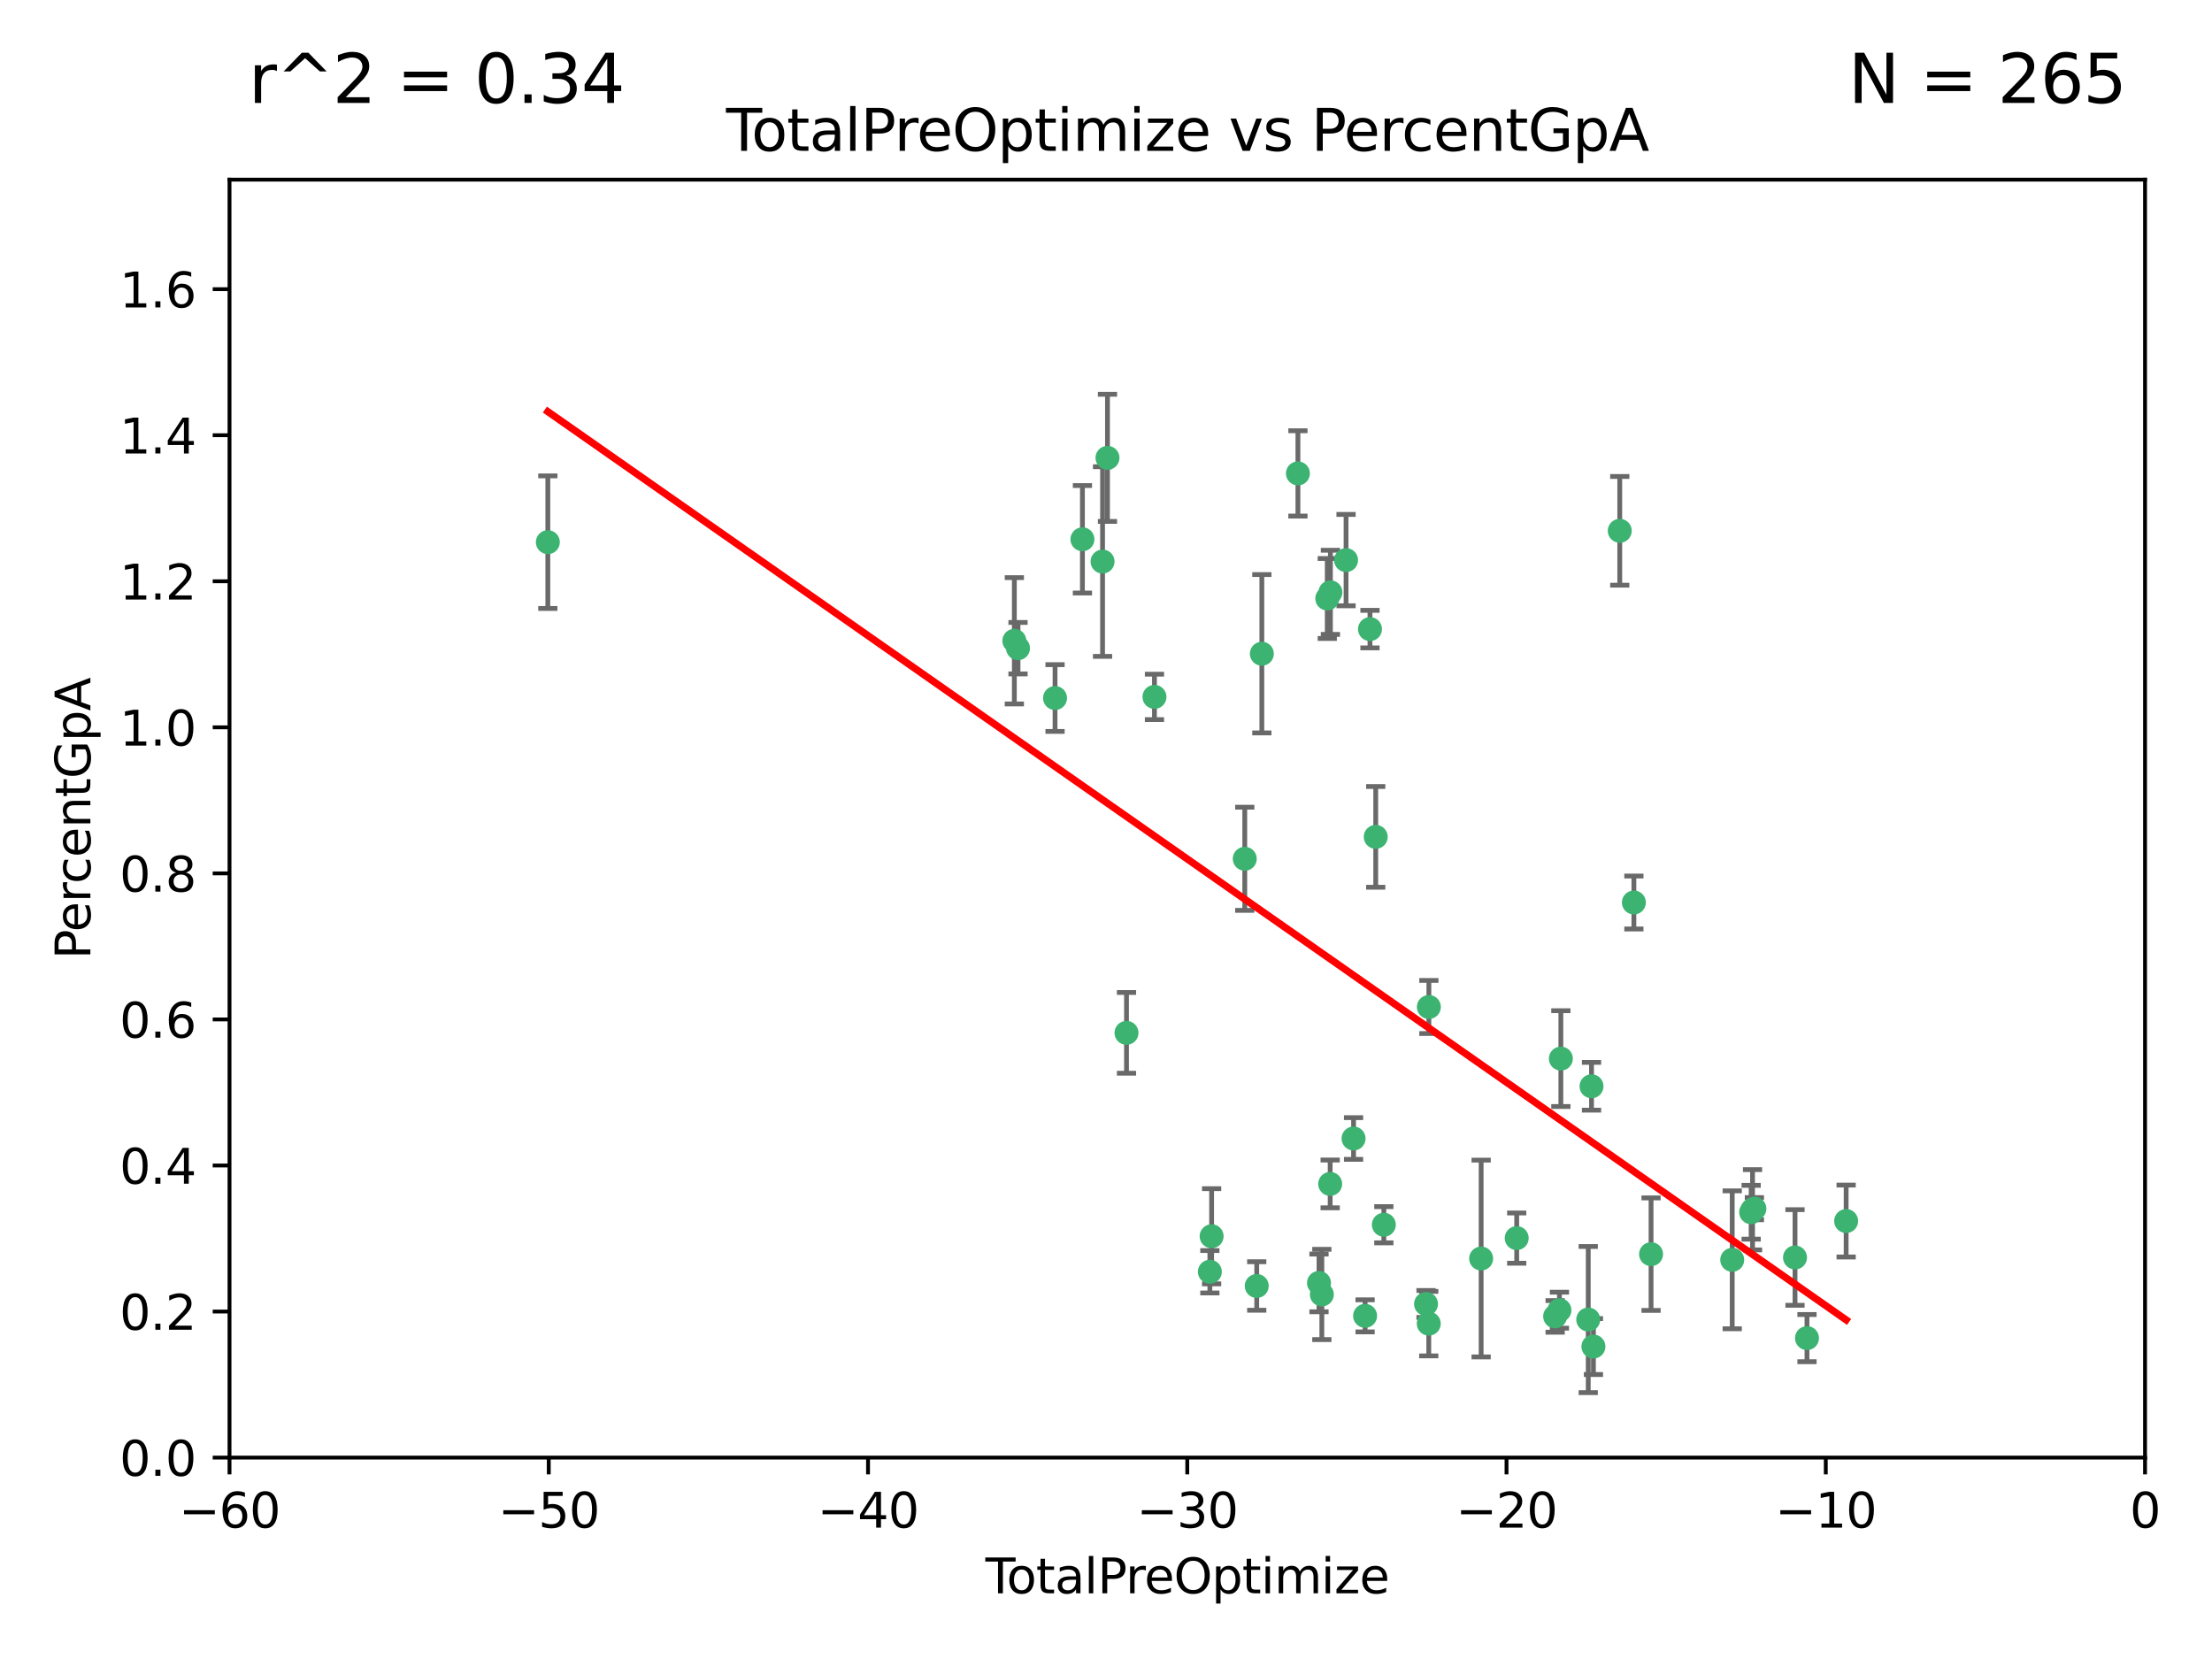 <?xml version="1.0" encoding="utf-8" standalone="no"?>
<!DOCTYPE svg PUBLIC "-//W3C//DTD SVG 1.1//EN"
  "http://www.w3.org/Graphics/SVG/1.1/DTD/svg11.dtd">
<svg xmlns:xlink="http://www.w3.org/1999/xlink" width="460.8pt" height="345.6pt" viewBox="0 0 460.8 345.6" xmlns="http://www.w3.org/2000/svg" version="1.1">
 <defs>
  <style type="text/css">*{stroke-linejoin: round; stroke-linecap: butt}</style>
 </defs>
 <g id="figure_1">
  <g id="patch_1">
   <path d="M 0 345.6 
L 460.8 345.6 
L 460.8 0 
L 0 0 
z
" style="fill: #ffffff"/>
  </g>
  <g id="axes_1">
   <g id="patch_2">
    <path d="M 47.81 303.64 
L 446.85 303.64 
L 446.85 37.422 
L 47.81 37.422 
z
" style="fill: #ffffff"/>
   </g>
   <g id="PathCollection_1">
    <defs>
     <path id="mb369d77b24" d="M 0 1.118 
C 0.297 1.118 0.581 1 0.791 0.791 
C 1 0.581 1.118 0.297 1.118 0 
C 1.118 -0.297 1 -0.581 0.791 -0.791 
C 0.581 -1 0.297 -1.118 0 -1.118 
C -0.297 -1.118 -0.581 -1 -0.791 -0.791 
C -1 -0.581 -1.118 -0.297 -1.118 0 
C -1.118 0.297 -1 0.581 -0.791 0.791 
C -0.581 1 -0.297 1.118 0 1.118 
z
" style="stroke: #3cb371"/>
    </defs>
    <g clip-path="url(#p75140a82a0)">
     <use xlink:href="#mb369d77b24" x="114.124" y="112.942" style="fill: #3cb371; stroke: #3cb371"/>
     <use xlink:href="#mb369d77b24" x="211.307" y="133.489" style="fill: #3cb371; stroke: #3cb371"/>
     <use xlink:href="#mb369d77b24" x="212.071" y="135.027" style="fill: #3cb371; stroke: #3cb371"/>
     <use xlink:href="#mb369d77b24" x="219.785" y="145.415" style="fill: #3cb371; stroke: #3cb371"/>
     <use xlink:href="#mb369d77b24" x="225.49" y="112.342" style="fill: #3cb371; stroke: #3cb371"/>
     <use xlink:href="#mb369d77b24" x="229.683" y="116.981" style="fill: #3cb371; stroke: #3cb371"/>
     <use xlink:href="#mb369d77b24" x="230.709" y="95.379" style="fill: #3cb371; stroke: #3cb371"/>
     <use xlink:href="#mb369d77b24" x="234.671" y="215.165" style="fill: #3cb371; stroke: #3cb371"/>
     <use xlink:href="#mb369d77b24" x="240.496" y="145.177" style="fill: #3cb371; stroke: #3cb371"/>
     <use xlink:href="#mb369d77b24" x="252.037" y="264.929" style="fill: #3cb371; stroke: #3cb371"/>
     <use xlink:href="#mb369d77b24" x="252.403" y="257.534" style="fill: #3cb371; stroke: #3cb371"/>
     <use xlink:href="#mb369d77b24" x="259.308" y="178.902" style="fill: #3cb371; stroke: #3cb371"/>
     <use xlink:href="#mb369d77b24" x="261.801" y="267.892" style="fill: #3cb371; stroke: #3cb371"/>
     <use xlink:href="#mb369d77b24" x="262.865" y="136.185" style="fill: #3cb371; stroke: #3cb371"/>
     <use xlink:href="#mb369d77b24" x="270.381" y="98.62" style="fill: #3cb371; stroke: #3cb371"/>
     <use xlink:href="#mb369d77b24" x="274.773" y="267.254" style="fill: #3cb371; stroke: #3cb371"/>
     <use xlink:href="#mb369d77b24" x="275.364" y="269.657" style="fill: #3cb371; stroke: #3cb371"/>
     <use xlink:href="#mb369d77b24" x="276.495" y="124.676" style="fill: #3cb371; stroke: #3cb371"/>
     <use xlink:href="#mb369d77b24" x="277.098" y="246.632" style="fill: #3cb371; stroke: #3cb371"/>
     <use xlink:href="#mb369d77b24" x="277.15" y="123.393" style="fill: #3cb371; stroke: #3cb371"/>
     <use xlink:href="#mb369d77b24" x="280.408" y="116.68" style="fill: #3cb371; stroke: #3cb371"/>
     <use xlink:href="#mb369d77b24" x="281.973" y="237.171" style="fill: #3cb371; stroke: #3cb371"/>
     <use xlink:href="#mb369d77b24" x="284.374" y="274.114" style="fill: #3cb371; stroke: #3cb371"/>
     <use xlink:href="#mb369d77b24" x="285.392" y="131.055" style="fill: #3cb371; stroke: #3cb371"/>
     <use xlink:href="#mb369d77b24" x="286.59" y="174.337" style="fill: #3cb371; stroke: #3cb371"/>
     <use xlink:href="#mb369d77b24" x="288.281" y="255.135" style="fill: #3cb371; stroke: #3cb371"/>
     <use xlink:href="#mb369d77b24" x="297.068" y="271.638" style="fill: #3cb371; stroke: #3cb371"/>
     <use xlink:href="#mb369d77b24" x="297.639" y="275.736" style="fill: #3cb371; stroke: #3cb371"/>
     <use xlink:href="#mb369d77b24" x="297.66" y="209.773" style="fill: #3cb371; stroke: #3cb371"/>
     <use xlink:href="#mb369d77b24" x="308.548" y="262.174" style="fill: #3cb371; stroke: #3cb371"/>
     <use xlink:href="#mb369d77b24" x="315.958" y="257.921" style="fill: #3cb371; stroke: #3cb371"/>
     <use xlink:href="#mb369d77b24" x="323.966" y="274.228" style="fill: #3cb371; stroke: #3cb371"/>
     <use xlink:href="#mb369d77b24" x="324.859" y="272.938" style="fill: #3cb371; stroke: #3cb371"/>
     <use xlink:href="#mb369d77b24" x="325.156" y="220.526" style="fill: #3cb371; stroke: #3cb371"/>
     <use xlink:href="#mb369d77b24" x="330.86" y="274.885" style="fill: #3cb371; stroke: #3cb371"/>
     <use xlink:href="#mb369d77b24" x="331.543" y="226.289" style="fill: #3cb371; stroke: #3cb371"/>
     <use xlink:href="#mb369d77b24" x="331.94" y="280.509" style="fill: #3cb371; stroke: #3cb371"/>
     <use xlink:href="#mb369d77b24" x="337.425" y="110.578" style="fill: #3cb371; stroke: #3cb371"/>
     <use xlink:href="#mb369d77b24" x="340.369" y="188.006" style="fill: #3cb371; stroke: #3cb371"/>
     <use xlink:href="#mb369d77b24" x="343.946" y="261.265" style="fill: #3cb371; stroke: #3cb371"/>
     <use xlink:href="#mb369d77b24" x="360.854" y="262.444" style="fill: #3cb371; stroke: #3cb371"/>
     <use xlink:href="#mb369d77b24" x="364.795" y="252.531" style="fill: #3cb371; stroke: #3cb371"/>
     <use xlink:href="#mb369d77b24" x="365.087" y="252.017" style="fill: #3cb371; stroke: #3cb371"/>
     <use xlink:href="#mb369d77b24" x="365.473" y="251.787" style="fill: #3cb371; stroke: #3cb371"/>
     <use xlink:href="#mb369d77b24" x="373.935" y="261.957" style="fill: #3cb371; stroke: #3cb371"/>
     <use xlink:href="#mb369d77b24" x="376.429" y="278.754" style="fill: #3cb371; stroke: #3cb371"/>
     <use xlink:href="#mb369d77b24" x="384.585" y="254.366" style="fill: #3cb371; stroke: #3cb371"/>
    </g>
   </g>
   <g id="matplotlib.axis_1">
    <g id="xtick_1">
     <g id="line2d_1">
      <defs>
       <path id="m8c3677aee9" d="M 0 0 
L 0 3.5 
" style="stroke: #000000; stroke-width: 0.8"/>
      </defs>
      <g>
       <use xlink:href="#m8c3677aee9" x="47.81" y="303.64" style="stroke: #000000; stroke-width: 0.8"/>
      </g>
     </g>
     <g id="text_1">
      <!-- −60 -->
      <g transform="translate(37.258 318.238)scale(0.1 -0.1)">
       <defs>
        <path id="DejaVuSans-2212" d="M 678 2272 
L 4684 2272 
L 4684 1741 
L 678 1741 
L 678 2272 
z
" transform="scale(0.016)"/>
        <path id="DejaVuSans-36" d="M 2113 2584 
Q 1688 2584 1439 2293 
Q 1191 2003 1191 1497 
Q 1191 994 1439 701 
Q 1688 409 2113 409 
Q 2538 409 2786 701 
Q 3034 994 3034 1497 
Q 3034 2003 2786 2293 
Q 2538 2584 2113 2584 
z
M 3366 4563 
L 3366 3988 
Q 3128 4100 2886 4159 
Q 2644 4219 2406 4219 
Q 1781 4219 1451 3797 
Q 1122 3375 1075 2522 
Q 1259 2794 1537 2939 
Q 1816 3084 2150 3084 
Q 2853 3084 3261 2657 
Q 3669 2231 3669 1497 
Q 3669 778 3244 343 
Q 2819 -91 2113 -91 
Q 1303 -91 875 529 
Q 447 1150 447 2328 
Q 447 3434 972 4092 
Q 1497 4750 2381 4750 
Q 2619 4750 2861 4703 
Q 3103 4656 3366 4563 
z
" transform="scale(0.016)"/>
        <path id="DejaVuSans-30" d="M 2034 4250 
Q 1547 4250 1301 3770 
Q 1056 3291 1056 2328 
Q 1056 1369 1301 889 
Q 1547 409 2034 409 
Q 2525 409 2770 889 
Q 3016 1369 3016 2328 
Q 3016 3291 2770 3770 
Q 2525 4250 2034 4250 
z
M 2034 4750 
Q 2819 4750 3233 4129 
Q 3647 3509 3647 2328 
Q 3647 1150 3233 529 
Q 2819 -91 2034 -91 
Q 1250 -91 836 529 
Q 422 1150 422 2328 
Q 422 3509 836 4129 
Q 1250 4750 2034 4750 
z
" transform="scale(0.016)"/>
       </defs>
       <use xlink:href="#DejaVuSans-2212"/>
       <use xlink:href="#DejaVuSans-36" x="83.789"/>
       <use xlink:href="#DejaVuSans-30" x="147.412"/>
      </g>
     </g>
    </g>
    <g id="xtick_2">
     <g id="line2d_2">
      <g>
       <use xlink:href="#m8c3677aee9" x="114.317" y="303.64" style="stroke: #000000; stroke-width: 0.8"/>
      </g>
     </g>
     <g id="text_2">
      <!-- −50 -->
      <g transform="translate(103.764 318.238)scale(0.1 -0.1)">
       <defs>
        <path id="DejaVuSans-35" d="M 691 4666 
L 3169 4666 
L 3169 4134 
L 1269 4134 
L 1269 2991 
Q 1406 3038 1543 3061 
Q 1681 3084 1819 3084 
Q 2600 3084 3056 2656 
Q 3513 2228 3513 1497 
Q 3513 744 3044 326 
Q 2575 -91 1722 -91 
Q 1428 -91 1123 -41 
Q 819 9 494 109 
L 494 744 
Q 775 591 1075 516 
Q 1375 441 1709 441 
Q 2250 441 2565 725 
Q 2881 1009 2881 1497 
Q 2881 1984 2565 2268 
Q 2250 2553 1709 2553 
Q 1456 2553 1204 2497 
Q 953 2441 691 2322 
L 691 4666 
z
" transform="scale(0.016)"/>
       </defs>
       <use xlink:href="#DejaVuSans-2212"/>
       <use xlink:href="#DejaVuSans-35" x="83.789"/>
       <use xlink:href="#DejaVuSans-30" x="147.412"/>
      </g>
     </g>
    </g>
    <g id="xtick_3">
     <g id="line2d_3">
      <g>
       <use xlink:href="#m8c3677aee9" x="180.823" y="303.64" style="stroke: #000000; stroke-width: 0.8"/>
      </g>
     </g>
     <g id="text_3">
      <!-- −40 -->
      <g transform="translate(170.271 318.238)scale(0.1 -0.1)">
       <defs>
        <path id="DejaVuSans-34" d="M 2419 4116 
L 825 1625 
L 2419 1625 
L 2419 4116 
z
M 2253 4666 
L 3047 4666 
L 3047 1625 
L 3713 1625 
L 3713 1100 
L 3047 1100 
L 3047 0 
L 2419 0 
L 2419 1100 
L 313 1100 
L 313 1709 
L 2253 4666 
z
" transform="scale(0.016)"/>
       </defs>
       <use xlink:href="#DejaVuSans-2212"/>
       <use xlink:href="#DejaVuSans-34" x="83.789"/>
       <use xlink:href="#DejaVuSans-30" x="147.412"/>
      </g>
     </g>
    </g>
    <g id="xtick_4">
     <g id="line2d_4">
      <g>
       <use xlink:href="#m8c3677aee9" x="247.33" y="303.64" style="stroke: #000000; stroke-width: 0.8"/>
      </g>
     </g>
     <g id="text_4">
      <!-- −30 -->
      <g transform="translate(236.778 318.238)scale(0.1 -0.1)">
       <defs>
        <path id="DejaVuSans-33" d="M 2597 2516 
Q 3050 2419 3304 2112 
Q 3559 1806 3559 1356 
Q 3559 666 3084 287 
Q 2609 -91 1734 -91 
Q 1441 -91 1130 -33 
Q 819 25 488 141 
L 488 750 
Q 750 597 1062 519 
Q 1375 441 1716 441 
Q 2309 441 2620 675 
Q 2931 909 2931 1356 
Q 2931 1769 2642 2001 
Q 2353 2234 1838 2234 
L 1294 2234 
L 1294 2753 
L 1863 2753 
Q 2328 2753 2575 2939 
Q 2822 3125 2822 3475 
Q 2822 3834 2567 4026 
Q 2313 4219 1838 4219 
Q 1578 4219 1281 4162 
Q 984 4106 628 3988 
L 628 4550 
Q 988 4650 1302 4700 
Q 1616 4750 1894 4750 
Q 2613 4750 3031 4423 
Q 3450 4097 3450 3541 
Q 3450 3153 3228 2886 
Q 3006 2619 2597 2516 
z
" transform="scale(0.016)"/>
       </defs>
       <use xlink:href="#DejaVuSans-2212"/>
       <use xlink:href="#DejaVuSans-33" x="83.789"/>
       <use xlink:href="#DejaVuSans-30" x="147.412"/>
      </g>
     </g>
    </g>
    <g id="xtick_5">
     <g id="line2d_5">
      <g>
       <use xlink:href="#m8c3677aee9" x="313.837" y="303.64" style="stroke: #000000; stroke-width: 0.8"/>
      </g>
     </g>
     <g id="text_5">
      <!-- −20 -->
      <g transform="translate(303.284 318.238)scale(0.1 -0.1)">
       <defs>
        <path id="DejaVuSans-32" d="M 1228 531 
L 3431 531 
L 3431 0 
L 469 0 
L 469 531 
Q 828 903 1448 1529 
Q 2069 2156 2228 2338 
Q 2531 2678 2651 2914 
Q 2772 3150 2772 3378 
Q 2772 3750 2511 3984 
Q 2250 4219 1831 4219 
Q 1534 4219 1204 4116 
Q 875 4013 500 3803 
L 500 4441 
Q 881 4594 1212 4672 
Q 1544 4750 1819 4750 
Q 2544 4750 2975 4387 
Q 3406 4025 3406 3419 
Q 3406 3131 3298 2873 
Q 3191 2616 2906 2266 
Q 2828 2175 2409 1742 
Q 1991 1309 1228 531 
z
" transform="scale(0.016)"/>
       </defs>
       <use xlink:href="#DejaVuSans-2212"/>
       <use xlink:href="#DejaVuSans-32" x="83.789"/>
       <use xlink:href="#DejaVuSans-30" x="147.412"/>
      </g>
     </g>
    </g>
    <g id="xtick_6">
     <g id="line2d_6">
      <g>
       <use xlink:href="#m8c3677aee9" x="380.343" y="303.64" style="stroke: #000000; stroke-width: 0.8"/>
      </g>
     </g>
     <g id="text_6">
      <!-- −10 -->
      <g transform="translate(369.791 318.238)scale(0.1 -0.1)">
       <defs>
        <path id="DejaVuSans-31" d="M 794 531 
L 1825 531 
L 1825 4091 
L 703 3866 
L 703 4441 
L 1819 4666 
L 2450 4666 
L 2450 531 
L 3481 531 
L 3481 0 
L 794 0 
L 794 531 
z
" transform="scale(0.016)"/>
       </defs>
       <use xlink:href="#DejaVuSans-2212"/>
       <use xlink:href="#DejaVuSans-31" x="83.789"/>
       <use xlink:href="#DejaVuSans-30" x="147.412"/>
      </g>
     </g>
    </g>
    <g id="xtick_7">
     <g id="line2d_7">
      <g>
       <use xlink:href="#m8c3677aee9" x="446.85" y="303.64" style="stroke: #000000; stroke-width: 0.8"/>
      </g>
     </g>
     <g id="text_7">
      <!-- 0 -->
      <g transform="translate(443.669 318.238)scale(0.1 -0.1)">
       <use xlink:href="#DejaVuSans-30"/>
      </g>
     </g>
    </g>
    <g id="text_8">
     <!-- TotalPreOptimize -->
     <g transform="translate(205.287 331.917)scale(0.1 -0.1)">
      <defs>
       <path id="DejaVuSans-54" d="M -19 4666 
L 3928 4666 
L 3928 4134 
L 2272 4134 
L 2272 0 
L 1638 0 
L 1638 4134 
L -19 4134 
L -19 4666 
z
" transform="scale(0.016)"/>
       <path id="DejaVuSans-6f" d="M 1959 3097 
Q 1497 3097 1228 2736 
Q 959 2375 959 1747 
Q 959 1119 1226 758 
Q 1494 397 1959 397 
Q 2419 397 2687 759 
Q 2956 1122 2956 1747 
Q 2956 2369 2687 2733 
Q 2419 3097 1959 3097 
z
M 1959 3584 
Q 2709 3584 3137 3096 
Q 3566 2609 3566 1747 
Q 3566 888 3137 398 
Q 2709 -91 1959 -91 
Q 1206 -91 779 398 
Q 353 888 353 1747 
Q 353 2609 779 3096 
Q 1206 3584 1959 3584 
z
" transform="scale(0.016)"/>
       <path id="DejaVuSans-74" d="M 1172 4494 
L 1172 3500 
L 2356 3500 
L 2356 3053 
L 1172 3053 
L 1172 1153 
Q 1172 725 1289 603 
Q 1406 481 1766 481 
L 2356 481 
L 2356 0 
L 1766 0 
Q 1100 0 847 248 
Q 594 497 594 1153 
L 594 3053 
L 172 3053 
L 172 3500 
L 594 3500 
L 594 4494 
L 1172 4494 
z
" transform="scale(0.016)"/>
       <path id="DejaVuSans-61" d="M 2194 1759 
Q 1497 1759 1228 1600 
Q 959 1441 959 1056 
Q 959 750 1161 570 
Q 1363 391 1709 391 
Q 2188 391 2477 730 
Q 2766 1069 2766 1631 
L 2766 1759 
L 2194 1759 
z
M 3341 1997 
L 3341 0 
L 2766 0 
L 2766 531 
Q 2569 213 2275 61 
Q 1981 -91 1556 -91 
Q 1019 -91 701 211 
Q 384 513 384 1019 
Q 384 1609 779 1909 
Q 1175 2209 1959 2209 
L 2766 2209 
L 2766 2266 
Q 2766 2663 2505 2880 
Q 2244 3097 1772 3097 
Q 1472 3097 1187 3025 
Q 903 2953 641 2809 
L 641 3341 
Q 956 3463 1253 3523 
Q 1550 3584 1831 3584 
Q 2591 3584 2966 3190 
Q 3341 2797 3341 1997 
z
" transform="scale(0.016)"/>
       <path id="DejaVuSans-6c" d="M 603 4863 
L 1178 4863 
L 1178 0 
L 603 0 
L 603 4863 
z
" transform="scale(0.016)"/>
       <path id="DejaVuSans-50" d="M 1259 4147 
L 1259 2394 
L 2053 2394 
Q 2494 2394 2734 2622 
Q 2975 2850 2975 3272 
Q 2975 3691 2734 3919 
Q 2494 4147 2053 4147 
L 1259 4147 
z
M 628 4666 
L 2053 4666 
Q 2838 4666 3239 4311 
Q 3641 3956 3641 3272 
Q 3641 2581 3239 2228 
Q 2838 1875 2053 1875 
L 1259 1875 
L 1259 0 
L 628 0 
L 628 4666 
z
" transform="scale(0.016)"/>
       <path id="DejaVuSans-72" d="M 2631 2963 
Q 2534 3019 2420 3045 
Q 2306 3072 2169 3072 
Q 1681 3072 1420 2755 
Q 1159 2438 1159 1844 
L 1159 0 
L 581 0 
L 581 3500 
L 1159 3500 
L 1159 2956 
Q 1341 3275 1631 3429 
Q 1922 3584 2338 3584 
Q 2397 3584 2469 3576 
Q 2541 3569 2628 3553 
L 2631 2963 
z
" transform="scale(0.016)"/>
       <path id="DejaVuSans-65" d="M 3597 1894 
L 3597 1613 
L 953 1613 
Q 991 1019 1311 708 
Q 1631 397 2203 397 
Q 2534 397 2845 478 
Q 3156 559 3463 722 
L 3463 178 
Q 3153 47 2828 -22 
Q 2503 -91 2169 -91 
Q 1331 -91 842 396 
Q 353 884 353 1716 
Q 353 2575 817 3079 
Q 1281 3584 2069 3584 
Q 2775 3584 3186 3129 
Q 3597 2675 3597 1894 
z
M 3022 2063 
Q 3016 2534 2758 2815 
Q 2500 3097 2075 3097 
Q 1594 3097 1305 2825 
Q 1016 2553 972 2059 
L 3022 2063 
z
" transform="scale(0.016)"/>
       <path id="DejaVuSans-4f" d="M 2522 4238 
Q 1834 4238 1429 3725 
Q 1025 3213 1025 2328 
Q 1025 1447 1429 934 
Q 1834 422 2522 422 
Q 3209 422 3611 934 
Q 4013 1447 4013 2328 
Q 4013 3213 3611 3725 
Q 3209 4238 2522 4238 
z
M 2522 4750 
Q 3503 4750 4090 4092 
Q 4678 3434 4678 2328 
Q 4678 1225 4090 567 
Q 3503 -91 2522 -91 
Q 1538 -91 948 565 
Q 359 1222 359 2328 
Q 359 3434 948 4092 
Q 1538 4750 2522 4750 
z
" transform="scale(0.016)"/>
       <path id="DejaVuSans-70" d="M 1159 525 
L 1159 -1331 
L 581 -1331 
L 581 3500 
L 1159 3500 
L 1159 2969 
Q 1341 3281 1617 3432 
Q 1894 3584 2278 3584 
Q 2916 3584 3314 3078 
Q 3713 2572 3713 1747 
Q 3713 922 3314 415 
Q 2916 -91 2278 -91 
Q 1894 -91 1617 61 
Q 1341 213 1159 525 
z
M 3116 1747 
Q 3116 2381 2855 2742 
Q 2594 3103 2138 3103 
Q 1681 3103 1420 2742 
Q 1159 2381 1159 1747 
Q 1159 1113 1420 752 
Q 1681 391 2138 391 
Q 2594 391 2855 752 
Q 3116 1113 3116 1747 
z
" transform="scale(0.016)"/>
       <path id="DejaVuSans-69" d="M 603 3500 
L 1178 3500 
L 1178 0 
L 603 0 
L 603 3500 
z
M 603 4863 
L 1178 4863 
L 1178 4134 
L 603 4134 
L 603 4863 
z
" transform="scale(0.016)"/>
       <path id="DejaVuSans-6d" d="M 3328 2828 
Q 3544 3216 3844 3400 
Q 4144 3584 4550 3584 
Q 5097 3584 5394 3201 
Q 5691 2819 5691 2113 
L 5691 0 
L 5113 0 
L 5113 2094 
Q 5113 2597 4934 2840 
Q 4756 3084 4391 3084 
Q 3944 3084 3684 2787 
Q 3425 2491 3425 1978 
L 3425 0 
L 2847 0 
L 2847 2094 
Q 2847 2600 2669 2842 
Q 2491 3084 2119 3084 
Q 1678 3084 1418 2786 
Q 1159 2488 1159 1978 
L 1159 0 
L 581 0 
L 581 3500 
L 1159 3500 
L 1159 2956 
Q 1356 3278 1631 3431 
Q 1906 3584 2284 3584 
Q 2666 3584 2933 3390 
Q 3200 3197 3328 2828 
z
" transform="scale(0.016)"/>
       <path id="DejaVuSans-7a" d="M 353 3500 
L 3084 3500 
L 3084 2975 
L 922 459 
L 3084 459 
L 3084 0 
L 275 0 
L 275 525 
L 2438 3041 
L 353 3041 
L 353 3500 
z
" transform="scale(0.016)"/>
      </defs>
      <use xlink:href="#DejaVuSans-54"/>
      <use xlink:href="#DejaVuSans-6f" x="44.084"/>
      <use xlink:href="#DejaVuSans-74" x="105.266"/>
      <use xlink:href="#DejaVuSans-61" x="144.475"/>
      <use xlink:href="#DejaVuSans-6c" x="205.754"/>
      <use xlink:href="#DejaVuSans-50" x="233.537"/>
      <use xlink:href="#DejaVuSans-72" x="292.09"/>
      <use xlink:href="#DejaVuSans-65" x="330.953"/>
      <use xlink:href="#DejaVuSans-4f" x="392.477"/>
      <use xlink:href="#DejaVuSans-70" x="471.188"/>
      <use xlink:href="#DejaVuSans-74" x="534.664"/>
      <use xlink:href="#DejaVuSans-69" x="573.873"/>
      <use xlink:href="#DejaVuSans-6d" x="601.656"/>
      <use xlink:href="#DejaVuSans-69" x="699.068"/>
      <use xlink:href="#DejaVuSans-7a" x="726.852"/>
      <use xlink:href="#DejaVuSans-65" x="779.342"/>
     </g>
    </g>
   </g>
   <g id="matplotlib.axis_2">
    <g id="ytick_1">
     <g id="line2d_8">
      <defs>
       <path id="m7eb3bc623a" d="M 0 0 
L -3.5 0 
" style="stroke: #000000; stroke-width: 0.8"/>
      </defs>
      <g>
       <use xlink:href="#m7eb3bc623a" x="47.81" y="303.64" style="stroke: #000000; stroke-width: 0.8"/>
      </g>
     </g>
     <g id="text_9">
      <!-- 0.0 -->
      <g transform="translate(24.907 307.439)scale(0.1 -0.1)">
       <defs>
        <path id="DejaVuSans-2e" d="M 684 794 
L 1344 794 
L 1344 0 
L 684 0 
L 684 794 
z
" transform="scale(0.016)"/>
       </defs>
       <use xlink:href="#DejaVuSans-30"/>
       <use xlink:href="#DejaVuSans-2e" x="63.623"/>
       <use xlink:href="#DejaVuSans-30" x="95.41"/>
      </g>
     </g>
    </g>
    <g id="ytick_2">
     <g id="line2d_9">
      <g>
       <use xlink:href="#m7eb3bc623a" x="47.81" y="273.215" style="stroke: #000000; stroke-width: 0.8"/>
      </g>
     </g>
     <g id="text_10">
      <!-- 0.2 -->
      <g transform="translate(24.907 277.014)scale(0.1 -0.1)">
       <use xlink:href="#DejaVuSans-30"/>
       <use xlink:href="#DejaVuSans-2e" x="63.623"/>
       <use xlink:href="#DejaVuSans-32" x="95.41"/>
      </g>
     </g>
    </g>
    <g id="ytick_3">
     <g id="line2d_10">
      <g>
       <use xlink:href="#m7eb3bc623a" x="47.81" y="242.79" style="stroke: #000000; stroke-width: 0.8"/>
      </g>
     </g>
     <g id="text_11">
      <!-- 0.4 -->
      <g transform="translate(24.907 246.589)scale(0.1 -0.1)">
       <use xlink:href="#DejaVuSans-30"/>
       <use xlink:href="#DejaVuSans-2e" x="63.623"/>
       <use xlink:href="#DejaVuSans-34" x="95.41"/>
      </g>
     </g>
    </g>
    <g id="ytick_4">
     <g id="line2d_11">
      <g>
       <use xlink:href="#m7eb3bc623a" x="47.81" y="212.365" style="stroke: #000000; stroke-width: 0.8"/>
      </g>
     </g>
     <g id="text_12">
      <!-- 0.6 -->
      <g transform="translate(24.907 216.164)scale(0.1 -0.1)">
       <use xlink:href="#DejaVuSans-30"/>
       <use xlink:href="#DejaVuSans-2e" x="63.623"/>
       <use xlink:href="#DejaVuSans-36" x="95.41"/>
      </g>
     </g>
    </g>
    <g id="ytick_5">
     <g id="line2d_12">
      <g>
       <use xlink:href="#m7eb3bc623a" x="47.81" y="181.94" style="stroke: #000000; stroke-width: 0.8"/>
      </g>
     </g>
     <g id="text_13">
      <!-- 0.8 -->
      <g transform="translate(24.907 185.739)scale(0.1 -0.1)">
       <defs>
        <path id="DejaVuSans-38" d="M 2034 2216 
Q 1584 2216 1326 1975 
Q 1069 1734 1069 1313 
Q 1069 891 1326 650 
Q 1584 409 2034 409 
Q 2484 409 2743 651 
Q 3003 894 3003 1313 
Q 3003 1734 2745 1975 
Q 2488 2216 2034 2216 
z
M 1403 2484 
Q 997 2584 770 2862 
Q 544 3141 544 3541 
Q 544 4100 942 4425 
Q 1341 4750 2034 4750 
Q 2731 4750 3128 4425 
Q 3525 4100 3525 3541 
Q 3525 3141 3298 2862 
Q 3072 2584 2669 2484 
Q 3125 2378 3379 2068 
Q 3634 1759 3634 1313 
Q 3634 634 3220 271 
Q 2806 -91 2034 -91 
Q 1263 -91 848 271 
Q 434 634 434 1313 
Q 434 1759 690 2068 
Q 947 2378 1403 2484 
z
M 1172 3481 
Q 1172 3119 1398 2916 
Q 1625 2713 2034 2713 
Q 2441 2713 2670 2916 
Q 2900 3119 2900 3481 
Q 2900 3844 2670 4047 
Q 2441 4250 2034 4250 
Q 1625 4250 1398 4047 
Q 1172 3844 1172 3481 
z
" transform="scale(0.016)"/>
       </defs>
       <use xlink:href="#DejaVuSans-30"/>
       <use xlink:href="#DejaVuSans-2e" x="63.623"/>
       <use xlink:href="#DejaVuSans-38" x="95.41"/>
      </g>
     </g>
    </g>
    <g id="ytick_6">
     <g id="line2d_13">
      <g>
       <use xlink:href="#m7eb3bc623a" x="47.81" y="151.515" style="stroke: #000000; stroke-width: 0.8"/>
      </g>
     </g>
     <g id="text_14">
      <!-- 1.0 -->
      <g transform="translate(24.907 155.315)scale(0.1 -0.1)">
       <use xlink:href="#DejaVuSans-31"/>
       <use xlink:href="#DejaVuSans-2e" x="63.623"/>
       <use xlink:href="#DejaVuSans-30" x="95.41"/>
      </g>
     </g>
    </g>
    <g id="ytick_7">
     <g id="line2d_14">
      <g>
       <use xlink:href="#m7eb3bc623a" x="47.81" y="121.09" style="stroke: #000000; stroke-width: 0.8"/>
      </g>
     </g>
     <g id="text_15">
      <!-- 1.2 -->
      <g transform="translate(24.907 124.89)scale(0.1 -0.1)">
       <use xlink:href="#DejaVuSans-31"/>
       <use xlink:href="#DejaVuSans-2e" x="63.623"/>
       <use xlink:href="#DejaVuSans-32" x="95.41"/>
      </g>
     </g>
    </g>
    <g id="ytick_8">
     <g id="line2d_15">
      <g>
       <use xlink:href="#m7eb3bc623a" x="47.81" y="90.665" style="stroke: #000000; stroke-width: 0.8"/>
      </g>
     </g>
     <g id="text_16">
      <!-- 1.4 -->
      <g transform="translate(24.907 94.465)scale(0.1 -0.1)">
       <use xlink:href="#DejaVuSans-31"/>
       <use xlink:href="#DejaVuSans-2e" x="63.623"/>
       <use xlink:href="#DejaVuSans-34" x="95.41"/>
      </g>
     </g>
    </g>
    <g id="ytick_9">
     <g id="line2d_16">
      <g>
       <use xlink:href="#m7eb3bc623a" x="47.81" y="60.241" style="stroke: #000000; stroke-width: 0.8"/>
      </g>
     </g>
     <g id="text_17">
      <!-- 1.6 -->
      <g transform="translate(24.907 64.04)scale(0.1 -0.1)">
       <use xlink:href="#DejaVuSans-31"/>
       <use xlink:href="#DejaVuSans-2e" x="63.623"/>
       <use xlink:href="#DejaVuSans-36" x="95.41"/>
      </g>
     </g>
    </g>
    <g id="text_18">
     <!-- PercentGpA -->
     <g transform="translate(18.827 199.807)rotate(-90)scale(0.1 -0.1)">
      <defs>
       <path id="DejaVuSans-63" d="M 3122 3366 
L 3122 2828 
Q 2878 2963 2633 3030 
Q 2388 3097 2138 3097 
Q 1578 3097 1268 2742 
Q 959 2388 959 1747 
Q 959 1106 1268 751 
Q 1578 397 2138 397 
Q 2388 397 2633 464 
Q 2878 531 3122 666 
L 3122 134 
Q 2881 22 2623 -34 
Q 2366 -91 2075 -91 
Q 1284 -91 818 406 
Q 353 903 353 1747 
Q 353 2603 823 3093 
Q 1294 3584 2113 3584 
Q 2378 3584 2631 3529 
Q 2884 3475 3122 3366 
z
" transform="scale(0.016)"/>
       <path id="DejaVuSans-6e" d="M 3513 2113 
L 3513 0 
L 2938 0 
L 2938 2094 
Q 2938 2591 2744 2837 
Q 2550 3084 2163 3084 
Q 1697 3084 1428 2787 
Q 1159 2491 1159 1978 
L 1159 0 
L 581 0 
L 581 3500 
L 1159 3500 
L 1159 2956 
Q 1366 3272 1645 3428 
Q 1925 3584 2291 3584 
Q 2894 3584 3203 3211 
Q 3513 2838 3513 2113 
z
" transform="scale(0.016)"/>
       <path id="DejaVuSans-47" d="M 3809 666 
L 3809 1919 
L 2778 1919 
L 2778 2438 
L 4434 2438 
L 4434 434 
Q 4069 175 3628 42 
Q 3188 -91 2688 -91 
Q 1594 -91 976 548 
Q 359 1188 359 2328 
Q 359 3472 976 4111 
Q 1594 4750 2688 4750 
Q 3144 4750 3555 4637 
Q 3966 4525 4313 4306 
L 4313 3634 
Q 3963 3931 3569 4081 
Q 3175 4231 2741 4231 
Q 1884 4231 1454 3753 
Q 1025 3275 1025 2328 
Q 1025 1384 1454 906 
Q 1884 428 2741 428 
Q 3075 428 3337 486 
Q 3600 544 3809 666 
z
" transform="scale(0.016)"/>
       <path id="DejaVuSans-41" d="M 2188 4044 
L 1331 1722 
L 3047 1722 
L 2188 4044 
z
M 1831 4666 
L 2547 4666 
L 4325 0 
L 3669 0 
L 3244 1197 
L 1141 1197 
L 716 0 
L 50 0 
L 1831 4666 
z
" transform="scale(0.016)"/>
      </defs>
      <use xlink:href="#DejaVuSans-50"/>
      <use xlink:href="#DejaVuSans-65" x="56.678"/>
      <use xlink:href="#DejaVuSans-72" x="118.201"/>
      <use xlink:href="#DejaVuSans-63" x="157.064"/>
      <use xlink:href="#DejaVuSans-65" x="212.045"/>
      <use xlink:href="#DejaVuSans-6e" x="273.568"/>
      <use xlink:href="#DejaVuSans-74" x="336.947"/>
      <use xlink:href="#DejaVuSans-47" x="376.156"/>
      <use xlink:href="#DejaVuSans-70" x="453.646"/>
      <use xlink:href="#DejaVuSans-41" x="517.123"/>
     </g>
    </g>
   </g>
   <g id="LineCollection_1">
    <path d="M 114.124 126.749 
L 114.124 99.136 
" clip-path="url(#p75140a82a0)" style="fill: none; stroke: #696969"/>
    <path d="M 211.307 146.643 
L 211.307 120.334 
" clip-path="url(#p75140a82a0)" style="fill: none; stroke: #696969"/>
    <path d="M 212.071 140.389 
L 212.071 129.666 
" clip-path="url(#p75140a82a0)" style="fill: none; stroke: #696969"/>
    <path d="M 219.785 152.367 
L 219.785 138.462 
" clip-path="url(#p75140a82a0)" style="fill: none; stroke: #696969"/>
    <path d="M 225.49 123.537 
L 225.49 101.147 
" clip-path="url(#p75140a82a0)" style="fill: none; stroke: #696969"/>
    <path d="M 229.683 136.737 
L 229.683 97.225 
" clip-path="url(#p75140a82a0)" style="fill: none; stroke: #696969"/>
    <path d="M 230.709 108.623 
L 230.709 82.135 
" clip-path="url(#p75140a82a0)" style="fill: none; stroke: #696969"/>
    <path d="M 234.671 223.575 
L 234.671 206.755 
" clip-path="url(#p75140a82a0)" style="fill: none; stroke: #696969"/>
    <path d="M 240.496 149.907 
L 240.496 140.447 
" clip-path="url(#p75140a82a0)" style="fill: none; stroke: #696969"/>
    <path d="M 252.037 269.347 
L 252.037 260.51 
" clip-path="url(#p75140a82a0)" style="fill: none; stroke: #696969"/>
    <path d="M 252.403 267.448 
L 252.403 247.62 
" clip-path="url(#p75140a82a0)" style="fill: none; stroke: #696969"/>
    <path d="M 259.308 189.647 
L 259.308 168.157 
" clip-path="url(#p75140a82a0)" style="fill: none; stroke: #696969"/>
    <path d="M 261.801 272.944 
L 261.801 262.841 
" clip-path="url(#p75140a82a0)" style="fill: none; stroke: #696969"/>
    <path d="M 262.865 152.678 
L 262.865 119.692 
" clip-path="url(#p75140a82a0)" style="fill: none; stroke: #696969"/>
    <path d="M 270.381 107.507 
L 270.381 89.732 
" clip-path="url(#p75140a82a0)" style="fill: none; stroke: #696969"/>
    <path d="M 274.773 273.264 
L 274.773 261.243 
" clip-path="url(#p75140a82a0)" style="fill: none; stroke: #696969"/>
    <path d="M 275.364 279.062 
L 275.364 260.252 
" clip-path="url(#p75140a82a0)" style="fill: none; stroke: #696969"/>
    <path d="M 276.495 133.004 
L 276.495 116.348 
" clip-path="url(#p75140a82a0)" style="fill: none; stroke: #696969"/>
    <path d="M 277.098 251.609 
L 277.098 241.655 
" clip-path="url(#p75140a82a0)" style="fill: none; stroke: #696969"/>
    <path d="M 277.15 132.157 
L 277.15 114.628 
" clip-path="url(#p75140a82a0)" style="fill: none; stroke: #696969"/>
    <path d="M 280.408 126.199 
L 280.408 107.162 
" clip-path="url(#p75140a82a0)" style="fill: none; stroke: #696969"/>
    <path d="M 281.973 241.515 
L 281.973 232.826 
" clip-path="url(#p75140a82a0)" style="fill: none; stroke: #696969"/>
    <path d="M 284.374 277.454 
L 284.374 270.773 
" clip-path="url(#p75140a82a0)" style="fill: none; stroke: #696969"/>
    <path d="M 285.392 134.965 
L 285.392 127.145 
" clip-path="url(#p75140a82a0)" style="fill: none; stroke: #696969"/>
    <path d="M 286.59 184.833 
L 286.59 163.841 
" clip-path="url(#p75140a82a0)" style="fill: none; stroke: #696969"/>
    <path d="M 288.281 258.906 
L 288.281 251.365 
" clip-path="url(#p75140a82a0)" style="fill: none; stroke: #696969"/>
    <path d="M 297.068 274.449 
L 297.068 268.827 
" clip-path="url(#p75140a82a0)" style="fill: none; stroke: #696969"/>
    <path d="M 297.639 282.456 
L 297.639 269.017 
" clip-path="url(#p75140a82a0)" style="fill: none; stroke: #696969"/>
    <path d="M 297.66 215.303 
L 297.66 204.243 
" clip-path="url(#p75140a82a0)" style="fill: none; stroke: #696969"/>
    <path d="M 308.548 282.672 
L 308.548 241.675 
" clip-path="url(#p75140a82a0)" style="fill: none; stroke: #696969"/>
    <path d="M 315.958 263.157 
L 315.958 252.686 
" clip-path="url(#p75140a82a0)" style="fill: none; stroke: #696969"/>
    <path d="M 323.966 277.523 
L 323.966 270.934 
" clip-path="url(#p75140a82a0)" style="fill: none; stroke: #696969"/>
    <path d="M 324.859 276.686 
L 324.859 269.19 
" clip-path="url(#p75140a82a0)" style="fill: none; stroke: #696969"/>
    <path d="M 325.156 230.501 
L 325.156 210.55 
" clip-path="url(#p75140a82a0)" style="fill: none; stroke: #696969"/>
    <path d="M 330.86 290.106 
L 330.86 259.664 
" clip-path="url(#p75140a82a0)" style="fill: none; stroke: #696969"/>
    <path d="M 331.543 231.263 
L 331.543 221.315 
" clip-path="url(#p75140a82a0)" style="fill: none; stroke: #696969"/>
    <path d="M 331.94 286.333 
L 331.94 274.686 
" clip-path="url(#p75140a82a0)" style="fill: none; stroke: #696969"/>
    <path d="M 337.425 121.904 
L 337.425 99.253 
" clip-path="url(#p75140a82a0)" style="fill: none; stroke: #696969"/>
    <path d="M 340.369 193.522 
L 340.369 182.491 
" clip-path="url(#p75140a82a0)" style="fill: none; stroke: #696969"/>
    <path d="M 343.946 272.984 
L 343.946 249.546 
" clip-path="url(#p75140a82a0)" style="fill: none; stroke: #696969"/>
    <path d="M 360.854 276.808 
L 360.854 248.08 
" clip-path="url(#p75140a82a0)" style="fill: none; stroke: #696969"/>
    <path d="M 364.795 258.134 
L 364.795 246.929 
" clip-path="url(#p75140a82a0)" style="fill: none; stroke: #696969"/>
    <path d="M 365.087 260.38 
L 365.087 243.654 
" clip-path="url(#p75140a82a0)" style="fill: none; stroke: #696969"/>
    <path d="M 365.473 254.099 
L 365.473 249.475 
" clip-path="url(#p75140a82a0)" style="fill: none; stroke: #696969"/>
    <path d="M 373.935 271.914 
L 373.935 252 
" clip-path="url(#p75140a82a0)" style="fill: none; stroke: #696969"/>
    <path d="M 376.429 283.669 
L 376.429 273.839 
" clip-path="url(#p75140a82a0)" style="fill: none; stroke: #696969"/>
    <path d="M 384.585 261.857 
L 384.585 246.874 
" clip-path="url(#p75140a82a0)" style="fill: none; stroke: #696969"/>
   </g>
   <g id="line2d_17">
    <defs>
     <path id="m0c6eb4023b" d="M 2 0 
L -2 -0 
" style="stroke: #696969"/>
    </defs>
    <g clip-path="url(#p75140a82a0)">
     <use xlink:href="#m0c6eb4023b" x="114.124" y="126.749" style="fill: #696969; stroke: #696969"/>
     <use xlink:href="#m0c6eb4023b" x="211.307" y="146.643" style="fill: #696969; stroke: #696969"/>
     <use xlink:href="#m0c6eb4023b" x="212.071" y="140.389" style="fill: #696969; stroke: #696969"/>
     <use xlink:href="#m0c6eb4023b" x="219.785" y="152.367" style="fill: #696969; stroke: #696969"/>
     <use xlink:href="#m0c6eb4023b" x="225.49" y="123.537" style="fill: #696969; stroke: #696969"/>
     <use xlink:href="#m0c6eb4023b" x="229.683" y="136.737" style="fill: #696969; stroke: #696969"/>
     <use xlink:href="#m0c6eb4023b" x="230.709" y="108.623" style="fill: #696969; stroke: #696969"/>
     <use xlink:href="#m0c6eb4023b" x="234.671" y="223.575" style="fill: #696969; stroke: #696969"/>
     <use xlink:href="#m0c6eb4023b" x="240.496" y="149.907" style="fill: #696969; stroke: #696969"/>
     <use xlink:href="#m0c6eb4023b" x="252.037" y="269.347" style="fill: #696969; stroke: #696969"/>
     <use xlink:href="#m0c6eb4023b" x="252.403" y="267.448" style="fill: #696969; stroke: #696969"/>
     <use xlink:href="#m0c6eb4023b" x="259.308" y="189.647" style="fill: #696969; stroke: #696969"/>
     <use xlink:href="#m0c6eb4023b" x="261.801" y="272.944" style="fill: #696969; stroke: #696969"/>
     <use xlink:href="#m0c6eb4023b" x="262.865" y="152.678" style="fill: #696969; stroke: #696969"/>
     <use xlink:href="#m0c6eb4023b" x="270.381" y="107.507" style="fill: #696969; stroke: #696969"/>
     <use xlink:href="#m0c6eb4023b" x="274.773" y="273.264" style="fill: #696969; stroke: #696969"/>
     <use xlink:href="#m0c6eb4023b" x="275.364" y="279.062" style="fill: #696969; stroke: #696969"/>
     <use xlink:href="#m0c6eb4023b" x="276.495" y="133.004" style="fill: #696969; stroke: #696969"/>
     <use xlink:href="#m0c6eb4023b" x="277.098" y="251.609" style="fill: #696969; stroke: #696969"/>
     <use xlink:href="#m0c6eb4023b" x="277.15" y="132.157" style="fill: #696969; stroke: #696969"/>
     <use xlink:href="#m0c6eb4023b" x="280.408" y="126.199" style="fill: #696969; stroke: #696969"/>
     <use xlink:href="#m0c6eb4023b" x="281.973" y="241.515" style="fill: #696969; stroke: #696969"/>
     <use xlink:href="#m0c6eb4023b" x="284.374" y="277.454" style="fill: #696969; stroke: #696969"/>
     <use xlink:href="#m0c6eb4023b" x="285.392" y="134.965" style="fill: #696969; stroke: #696969"/>
     <use xlink:href="#m0c6eb4023b" x="286.59" y="184.833" style="fill: #696969; stroke: #696969"/>
     <use xlink:href="#m0c6eb4023b" x="288.281" y="258.906" style="fill: #696969; stroke: #696969"/>
     <use xlink:href="#m0c6eb4023b" x="297.068" y="274.449" style="fill: #696969; stroke: #696969"/>
     <use xlink:href="#m0c6eb4023b" x="297.639" y="282.456" style="fill: #696969; stroke: #696969"/>
     <use xlink:href="#m0c6eb4023b" x="297.66" y="215.303" style="fill: #696969; stroke: #696969"/>
     <use xlink:href="#m0c6eb4023b" x="308.548" y="282.672" style="fill: #696969; stroke: #696969"/>
     <use xlink:href="#m0c6eb4023b" x="315.958" y="263.157" style="fill: #696969; stroke: #696969"/>
     <use xlink:href="#m0c6eb4023b" x="323.966" y="277.523" style="fill: #696969; stroke: #696969"/>
     <use xlink:href="#m0c6eb4023b" x="324.859" y="276.686" style="fill: #696969; stroke: #696969"/>
     <use xlink:href="#m0c6eb4023b" x="325.156" y="230.501" style="fill: #696969; stroke: #696969"/>
     <use xlink:href="#m0c6eb4023b" x="330.86" y="290.106" style="fill: #696969; stroke: #696969"/>
     <use xlink:href="#m0c6eb4023b" x="331.543" y="231.263" style="fill: #696969; stroke: #696969"/>
     <use xlink:href="#m0c6eb4023b" x="331.94" y="286.333" style="fill: #696969; stroke: #696969"/>
     <use xlink:href="#m0c6eb4023b" x="337.425" y="121.904" style="fill: #696969; stroke: #696969"/>
     <use xlink:href="#m0c6eb4023b" x="340.369" y="193.522" style="fill: #696969; stroke: #696969"/>
     <use xlink:href="#m0c6eb4023b" x="343.946" y="272.984" style="fill: #696969; stroke: #696969"/>
     <use xlink:href="#m0c6eb4023b" x="360.854" y="276.808" style="fill: #696969; stroke: #696969"/>
     <use xlink:href="#m0c6eb4023b" x="364.795" y="258.134" style="fill: #696969; stroke: #696969"/>
     <use xlink:href="#m0c6eb4023b" x="365.087" y="260.38" style="fill: #696969; stroke: #696969"/>
     <use xlink:href="#m0c6eb4023b" x="365.473" y="254.099" style="fill: #696969; stroke: #696969"/>
     <use xlink:href="#m0c6eb4023b" x="373.935" y="271.914" style="fill: #696969; stroke: #696969"/>
     <use xlink:href="#m0c6eb4023b" x="376.429" y="283.669" style="fill: #696969; stroke: #696969"/>
     <use xlink:href="#m0c6eb4023b" x="384.585" y="261.857" style="fill: #696969; stroke: #696969"/>
    </g>
   </g>
   <g id="line2d_18">
    <g clip-path="url(#p75140a82a0)">
     <use xlink:href="#m0c6eb4023b" x="114.124" y="99.136" style="fill: #696969; stroke: #696969"/>
     <use xlink:href="#m0c6eb4023b" x="211.307" y="120.334" style="fill: #696969; stroke: #696969"/>
     <use xlink:href="#m0c6eb4023b" x="212.071" y="129.666" style="fill: #696969; stroke: #696969"/>
     <use xlink:href="#m0c6eb4023b" x="219.785" y="138.462" style="fill: #696969; stroke: #696969"/>
     <use xlink:href="#m0c6eb4023b" x="225.49" y="101.147" style="fill: #696969; stroke: #696969"/>
     <use xlink:href="#m0c6eb4023b" x="229.683" y="97.225" style="fill: #696969; stroke: #696969"/>
     <use xlink:href="#m0c6eb4023b" x="230.709" y="82.135" style="fill: #696969; stroke: #696969"/>
     <use xlink:href="#m0c6eb4023b" x="234.671" y="206.755" style="fill: #696969; stroke: #696969"/>
     <use xlink:href="#m0c6eb4023b" x="240.496" y="140.447" style="fill: #696969; stroke: #696969"/>
     <use xlink:href="#m0c6eb4023b" x="252.037" y="260.51" style="fill: #696969; stroke: #696969"/>
     <use xlink:href="#m0c6eb4023b" x="252.403" y="247.62" style="fill: #696969; stroke: #696969"/>
     <use xlink:href="#m0c6eb4023b" x="259.308" y="168.157" style="fill: #696969; stroke: #696969"/>
     <use xlink:href="#m0c6eb4023b" x="261.801" y="262.841" style="fill: #696969; stroke: #696969"/>
     <use xlink:href="#m0c6eb4023b" x="262.865" y="119.692" style="fill: #696969; stroke: #696969"/>
     <use xlink:href="#m0c6eb4023b" x="270.381" y="89.732" style="fill: #696969; stroke: #696969"/>
     <use xlink:href="#m0c6eb4023b" x="274.773" y="261.243" style="fill: #696969; stroke: #696969"/>
     <use xlink:href="#m0c6eb4023b" x="275.364" y="260.252" style="fill: #696969; stroke: #696969"/>
     <use xlink:href="#m0c6eb4023b" x="276.495" y="116.348" style="fill: #696969; stroke: #696969"/>
     <use xlink:href="#m0c6eb4023b" x="277.098" y="241.655" style="fill: #696969; stroke: #696969"/>
     <use xlink:href="#m0c6eb4023b" x="277.15" y="114.628" style="fill: #696969; stroke: #696969"/>
     <use xlink:href="#m0c6eb4023b" x="280.408" y="107.162" style="fill: #696969; stroke: #696969"/>
     <use xlink:href="#m0c6eb4023b" x="281.973" y="232.826" style="fill: #696969; stroke: #696969"/>
     <use xlink:href="#m0c6eb4023b" x="284.374" y="270.773" style="fill: #696969; stroke: #696969"/>
     <use xlink:href="#m0c6eb4023b" x="285.392" y="127.145" style="fill: #696969; stroke: #696969"/>
     <use xlink:href="#m0c6eb4023b" x="286.59" y="163.841" style="fill: #696969; stroke: #696969"/>
     <use xlink:href="#m0c6eb4023b" x="288.281" y="251.365" style="fill: #696969; stroke: #696969"/>
     <use xlink:href="#m0c6eb4023b" x="297.068" y="268.827" style="fill: #696969; stroke: #696969"/>
     <use xlink:href="#m0c6eb4023b" x="297.639" y="269.017" style="fill: #696969; stroke: #696969"/>
     <use xlink:href="#m0c6eb4023b" x="297.66" y="204.243" style="fill: #696969; stroke: #696969"/>
     <use xlink:href="#m0c6eb4023b" x="308.548" y="241.675" style="fill: #696969; stroke: #696969"/>
     <use xlink:href="#m0c6eb4023b" x="315.958" y="252.686" style="fill: #696969; stroke: #696969"/>
     <use xlink:href="#m0c6eb4023b" x="323.966" y="270.934" style="fill: #696969; stroke: #696969"/>
     <use xlink:href="#m0c6eb4023b" x="324.859" y="269.19" style="fill: #696969; stroke: #696969"/>
     <use xlink:href="#m0c6eb4023b" x="325.156" y="210.55" style="fill: #696969; stroke: #696969"/>
     <use xlink:href="#m0c6eb4023b" x="330.86" y="259.664" style="fill: #696969; stroke: #696969"/>
     <use xlink:href="#m0c6eb4023b" x="331.543" y="221.315" style="fill: #696969; stroke: #696969"/>
     <use xlink:href="#m0c6eb4023b" x="331.94" y="274.686" style="fill: #696969; stroke: #696969"/>
     <use xlink:href="#m0c6eb4023b" x="337.425" y="99.253" style="fill: #696969; stroke: #696969"/>
     <use xlink:href="#m0c6eb4023b" x="340.369" y="182.491" style="fill: #696969; stroke: #696969"/>
     <use xlink:href="#m0c6eb4023b" x="343.946" y="249.546" style="fill: #696969; stroke: #696969"/>
     <use xlink:href="#m0c6eb4023b" x="360.854" y="248.08" style="fill: #696969; stroke: #696969"/>
     <use xlink:href="#m0c6eb4023b" x="364.795" y="246.929" style="fill: #696969; stroke: #696969"/>
     <use xlink:href="#m0c6eb4023b" x="365.087" y="243.654" style="fill: #696969; stroke: #696969"/>
     <use xlink:href="#m0c6eb4023b" x="365.473" y="249.475" style="fill: #696969; stroke: #696969"/>
     <use xlink:href="#m0c6eb4023b" x="373.935" y="252" style="fill: #696969; stroke: #696969"/>
     <use xlink:href="#m0c6eb4023b" x="376.429" y="273.839" style="fill: #696969; stroke: #696969"/>
     <use xlink:href="#m0c6eb4023b" x="384.585" y="246.874" style="fill: #696969; stroke: #696969"/>
    </g>
   </g>
   <g id="line2d_19">
    <path d="M 114.124 85.754 
L 211.307 153.741 
L 212.071 154.276 
L 219.785 159.672 
L 225.49 163.663 
L 229.683 166.596 
L 230.709 167.314 
L 234.671 170.086 
L 240.496 174.161 
L 252.037 182.234 
L 252.403 182.49 
L 259.308 187.321 
L 261.801 189.065 
L 262.865 189.809 
L 270.381 195.067 
L 274.773 198.14 
L 275.364 198.553 
L 276.495 199.344 
L 277.098 199.766 
L 277.15 199.802 
L 280.408 202.082 
L 281.973 203.177 
L 284.374 204.857 
L 285.392 205.569 
L 286.59 206.406 
L 288.281 207.589 
L 297.068 213.737 
L 297.639 214.136 
L 297.66 214.151 
L 308.548 221.768 
L 315.958 226.952 
L 323.966 232.554 
L 324.859 233.179 
L 325.156 233.386 
L 330.86 237.377 
L 331.543 237.855 
L 331.94 238.133 
L 337.425 241.97 
L 340.369 244.029 
L 343.946 246.531 
L 360.854 258.36 
L 364.795 261.117 
L 365.087 261.321 
L 365.473 261.591 
L 373.935 267.511 
L 376.429 269.256 
L 384.585 274.961 
" clip-path="url(#p75140a82a0)" style="fill: none; stroke: #ff0000; stroke-width: 1.5; stroke-linecap: square"/>
   </g>
   <g id="line2d_20">
    <defs>
     <path id="mc554d753dc" d="M 0 2 
C 0.53 2 1.039 1.789 1.414 1.414 
C 1.789 1.039 2 0.53 2 0 
C 2 -0.53 1.789 -1.039 1.414 -1.414 
C 1.039 -1.789 0.53 -2 0 -2 
C -0.53 -2 -1.039 -1.789 -1.414 -1.414 
C -1.789 -1.039 -2 -0.53 -2 0 
C -2 0.53 -1.789 1.039 -1.414 1.414 
C -1.039 1.789 -0.53 2 0 2 
z
" style="stroke: #3cb371"/>
    </defs>
    <g clip-path="url(#p75140a82a0)">
     <use xlink:href="#mc554d753dc" x="114.124" y="112.942" style="fill: #3cb371; stroke: #3cb371"/>
     <use xlink:href="#mc554d753dc" x="211.307" y="133.489" style="fill: #3cb371; stroke: #3cb371"/>
     <use xlink:href="#mc554d753dc" x="212.071" y="135.027" style="fill: #3cb371; stroke: #3cb371"/>
     <use xlink:href="#mc554d753dc" x="219.785" y="145.415" style="fill: #3cb371; stroke: #3cb371"/>
     <use xlink:href="#mc554d753dc" x="225.49" y="112.342" style="fill: #3cb371; stroke: #3cb371"/>
     <use xlink:href="#mc554d753dc" x="229.683" y="116.981" style="fill: #3cb371; stroke: #3cb371"/>
     <use xlink:href="#mc554d753dc" x="230.709" y="95.379" style="fill: #3cb371; stroke: #3cb371"/>
     <use xlink:href="#mc554d753dc" x="234.671" y="215.165" style="fill: #3cb371; stroke: #3cb371"/>
     <use xlink:href="#mc554d753dc" x="240.496" y="145.177" style="fill: #3cb371; stroke: #3cb371"/>
     <use xlink:href="#mc554d753dc" x="252.037" y="264.929" style="fill: #3cb371; stroke: #3cb371"/>
     <use xlink:href="#mc554d753dc" x="252.403" y="257.534" style="fill: #3cb371; stroke: #3cb371"/>
     <use xlink:href="#mc554d753dc" x="259.308" y="178.902" style="fill: #3cb371; stroke: #3cb371"/>
     <use xlink:href="#mc554d753dc" x="261.801" y="267.892" style="fill: #3cb371; stroke: #3cb371"/>
     <use xlink:href="#mc554d753dc" x="262.865" y="136.185" style="fill: #3cb371; stroke: #3cb371"/>
     <use xlink:href="#mc554d753dc" x="270.381" y="98.62" style="fill: #3cb371; stroke: #3cb371"/>
     <use xlink:href="#mc554d753dc" x="274.773" y="267.254" style="fill: #3cb371; stroke: #3cb371"/>
     <use xlink:href="#mc554d753dc" x="275.364" y="269.657" style="fill: #3cb371; stroke: #3cb371"/>
     <use xlink:href="#mc554d753dc" x="276.495" y="124.676" style="fill: #3cb371; stroke: #3cb371"/>
     <use xlink:href="#mc554d753dc" x="277.098" y="246.632" style="fill: #3cb371; stroke: #3cb371"/>
     <use xlink:href="#mc554d753dc" x="277.15" y="123.393" style="fill: #3cb371; stroke: #3cb371"/>
     <use xlink:href="#mc554d753dc" x="280.408" y="116.68" style="fill: #3cb371; stroke: #3cb371"/>
     <use xlink:href="#mc554d753dc" x="281.973" y="237.171" style="fill: #3cb371; stroke: #3cb371"/>
     <use xlink:href="#mc554d753dc" x="284.374" y="274.114" style="fill: #3cb371; stroke: #3cb371"/>
     <use xlink:href="#mc554d753dc" x="285.392" y="131.055" style="fill: #3cb371; stroke: #3cb371"/>
     <use xlink:href="#mc554d753dc" x="286.59" y="174.337" style="fill: #3cb371; stroke: #3cb371"/>
     <use xlink:href="#mc554d753dc" x="288.281" y="255.135" style="fill: #3cb371; stroke: #3cb371"/>
     <use xlink:href="#mc554d753dc" x="297.068" y="271.638" style="fill: #3cb371; stroke: #3cb371"/>
     <use xlink:href="#mc554d753dc" x="297.639" y="275.736" style="fill: #3cb371; stroke: #3cb371"/>
     <use xlink:href="#mc554d753dc" x="297.66" y="209.773" style="fill: #3cb371; stroke: #3cb371"/>
     <use xlink:href="#mc554d753dc" x="308.548" y="262.174" style="fill: #3cb371; stroke: #3cb371"/>
     <use xlink:href="#mc554d753dc" x="315.958" y="257.921" style="fill: #3cb371; stroke: #3cb371"/>
     <use xlink:href="#mc554d753dc" x="323.966" y="274.228" style="fill: #3cb371; stroke: #3cb371"/>
     <use xlink:href="#mc554d753dc" x="324.859" y="272.938" style="fill: #3cb371; stroke: #3cb371"/>
     <use xlink:href="#mc554d753dc" x="325.156" y="220.526" style="fill: #3cb371; stroke: #3cb371"/>
     <use xlink:href="#mc554d753dc" x="330.86" y="274.885" style="fill: #3cb371; stroke: #3cb371"/>
     <use xlink:href="#mc554d753dc" x="331.543" y="226.289" style="fill: #3cb371; stroke: #3cb371"/>
     <use xlink:href="#mc554d753dc" x="331.94" y="280.509" style="fill: #3cb371; stroke: #3cb371"/>
     <use xlink:href="#mc554d753dc" x="337.425" y="110.578" style="fill: #3cb371; stroke: #3cb371"/>
     <use xlink:href="#mc554d753dc" x="340.369" y="188.006" style="fill: #3cb371; stroke: #3cb371"/>
     <use xlink:href="#mc554d753dc" x="343.946" y="261.265" style="fill: #3cb371; stroke: #3cb371"/>
     <use xlink:href="#mc554d753dc" x="360.854" y="262.444" style="fill: #3cb371; stroke: #3cb371"/>
     <use xlink:href="#mc554d753dc" x="364.795" y="252.531" style="fill: #3cb371; stroke: #3cb371"/>
     <use xlink:href="#mc554d753dc" x="365.087" y="252.017" style="fill: #3cb371; stroke: #3cb371"/>
     <use xlink:href="#mc554d753dc" x="365.473" y="251.787" style="fill: #3cb371; stroke: #3cb371"/>
     <use xlink:href="#mc554d753dc" x="373.935" y="261.957" style="fill: #3cb371; stroke: #3cb371"/>
     <use xlink:href="#mc554d753dc" x="376.429" y="278.754" style="fill: #3cb371; stroke: #3cb371"/>
     <use xlink:href="#mc554d753dc" x="384.585" y="254.366" style="fill: #3cb371; stroke: #3cb371"/>
    </g>
   </g>
   <g id="patch_3">
    <path d="M 47.81 303.64 
L 47.81 37.422 
" style="fill: none; stroke: #000000; stroke-width: 0.8; stroke-linejoin: miter; stroke-linecap: square"/>
   </g>
   <g id="patch_4">
    <path d="M 446.85 303.64 
L 446.85 37.422 
" style="fill: none; stroke: #000000; stroke-width: 0.8; stroke-linejoin: miter; stroke-linecap: square"/>
   </g>
   <g id="patch_5">
    <path d="M 47.81 303.64 
L 446.85 303.64 
" style="fill: none; stroke: #000000; stroke-width: 0.8; stroke-linejoin: miter; stroke-linecap: square"/>
   </g>
   <g id="patch_6">
    <path d="M 47.81 37.422 
L 446.85 37.422 
" style="fill: none; stroke: #000000; stroke-width: 0.8; stroke-linejoin: miter; stroke-linecap: square"/>
   </g>
   <g id="text_19">
    <!-- N = 265 -->
    <g transform="translate(385.033 21.438)scale(0.14 -0.14)">
     <defs>
      <path id="DejaVuSans-4e" d="M 628 4666 
L 1478 4666 
L 3547 763 
L 3547 4666 
L 4159 4666 
L 4159 0 
L 3309 0 
L 1241 3903 
L 1241 0 
L 628 0 
L 628 4666 
z
" transform="scale(0.016)"/>
      <path id="DejaVuSans-20" transform="scale(0.016)"/>
      <path id="DejaVuSans-3d" d="M 678 2906 
L 4684 2906 
L 4684 2381 
L 678 2381 
L 678 2906 
z
M 678 1631 
L 4684 1631 
L 4684 1100 
L 678 1100 
L 678 1631 
z
" transform="scale(0.016)"/>
     </defs>
     <use xlink:href="#DejaVuSans-4e"/>
     <use xlink:href="#DejaVuSans-20" x="74.805"/>
     <use xlink:href="#DejaVuSans-3d" x="106.592"/>
     <use xlink:href="#DejaVuSans-20" x="190.381"/>
     <use xlink:href="#DejaVuSans-32" x="222.168"/>
     <use xlink:href="#DejaVuSans-36" x="285.791"/>
     <use xlink:href="#DejaVuSans-35" x="349.414"/>
    </g>
   </g>
   <g id="text_20">
    <!-- r^2 = 0.34 -->
    <g transform="translate(51.8 21.438)scale(0.14 -0.14)">
     <defs>
      <path id="DejaVuSans-5e" d="M 2988 4666 
L 4684 2925 
L 4056 2925 
L 2681 4159 
L 1306 2925 
L 678 2925 
L 2375 4666 
L 2988 4666 
z
" transform="scale(0.016)"/>
     </defs>
     <use xlink:href="#DejaVuSans-72"/>
     <use xlink:href="#DejaVuSans-5e" x="41.113"/>
     <use xlink:href="#DejaVuSans-32" x="124.902"/>
     <use xlink:href="#DejaVuSans-20" x="188.525"/>
     <use xlink:href="#DejaVuSans-3d" x="220.312"/>
     <use xlink:href="#DejaVuSans-20" x="304.102"/>
     <use xlink:href="#DejaVuSans-30" x="335.889"/>
     <use xlink:href="#DejaVuSans-2e" x="399.512"/>
     <use xlink:href="#DejaVuSans-33" x="431.299"/>
     <use xlink:href="#DejaVuSans-34" x="494.922"/>
    </g>
   </g>
   <g id="text_21">
    <!-- TotalPreOptimize vs PercentGpA -->
    <g transform="translate(151.256 31.422)scale(0.12 -0.12)">
     <defs>
      <path id="DejaVuSans-76" d="M 191 3500 
L 800 3500 
L 1894 563 
L 2988 3500 
L 3597 3500 
L 2284 0 
L 1503 0 
L 191 3500 
z
" transform="scale(0.016)"/>
      <path id="DejaVuSans-73" d="M 2834 3397 
L 2834 2853 
Q 2591 2978 2328 3040 
Q 2066 3103 1784 3103 
Q 1356 3103 1142 2972 
Q 928 2841 928 2578 
Q 928 2378 1081 2264 
Q 1234 2150 1697 2047 
L 1894 2003 
Q 2506 1872 2764 1633 
Q 3022 1394 3022 966 
Q 3022 478 2636 193 
Q 2250 -91 1575 -91 
Q 1294 -91 989 -36 
Q 684 19 347 128 
L 347 722 
Q 666 556 975 473 
Q 1284 391 1588 391 
Q 1994 391 2212 530 
Q 2431 669 2431 922 
Q 2431 1156 2273 1281 
Q 2116 1406 1581 1522 
L 1381 1569 
Q 847 1681 609 1914 
Q 372 2147 372 2553 
Q 372 3047 722 3315 
Q 1072 3584 1716 3584 
Q 2034 3584 2315 3537 
Q 2597 3491 2834 3397 
z
" transform="scale(0.016)"/>
     </defs>
     <use xlink:href="#DejaVuSans-54"/>
     <use xlink:href="#DejaVuSans-6f" x="44.084"/>
     <use xlink:href="#DejaVuSans-74" x="105.266"/>
     <use xlink:href="#DejaVuSans-61" x="144.475"/>
     <use xlink:href="#DejaVuSans-6c" x="205.754"/>
     <use xlink:href="#DejaVuSans-50" x="233.537"/>
     <use xlink:href="#DejaVuSans-72" x="292.09"/>
     <use xlink:href="#DejaVuSans-65" x="330.953"/>
     <use xlink:href="#DejaVuSans-4f" x="392.477"/>
     <use xlink:href="#DejaVuSans-70" x="471.188"/>
     <use xlink:href="#DejaVuSans-74" x="534.664"/>
     <use xlink:href="#DejaVuSans-69" x="573.873"/>
     <use xlink:href="#DejaVuSans-6d" x="601.656"/>
     <use xlink:href="#DejaVuSans-69" x="699.068"/>
     <use xlink:href="#DejaVuSans-7a" x="726.852"/>
     <use xlink:href="#DejaVuSans-65" x="779.342"/>
     <use xlink:href="#DejaVuSans-20" x="840.865"/>
     <use xlink:href="#DejaVuSans-76" x="872.652"/>
     <use xlink:href="#DejaVuSans-73" x="931.832"/>
     <use xlink:href="#DejaVuSans-20" x="983.932"/>
     <use xlink:href="#DejaVuSans-50" x="1015.719"/>
     <use xlink:href="#DejaVuSans-65" x="1072.396"/>
     <use xlink:href="#DejaVuSans-72" x="1133.92"/>
     <use xlink:href="#DejaVuSans-63" x="1172.783"/>
     <use xlink:href="#DejaVuSans-65" x="1227.764"/>
     <use xlink:href="#DejaVuSans-6e" x="1289.287"/>
     <use xlink:href="#DejaVuSans-74" x="1352.666"/>
     <use xlink:href="#DejaVuSans-47" x="1391.875"/>
     <use xlink:href="#DejaVuSans-70" x="1469.365"/>
     <use xlink:href="#DejaVuSans-41" x="1532.842"/>
    </g>
   </g>
  </g>
 </g>
 <defs>
  <clipPath id="p75140a82a0">
   <rect x="47.81" y="37.422" width="399.04" height="266.218"/>
  </clipPath>
 </defs>
</svg>
